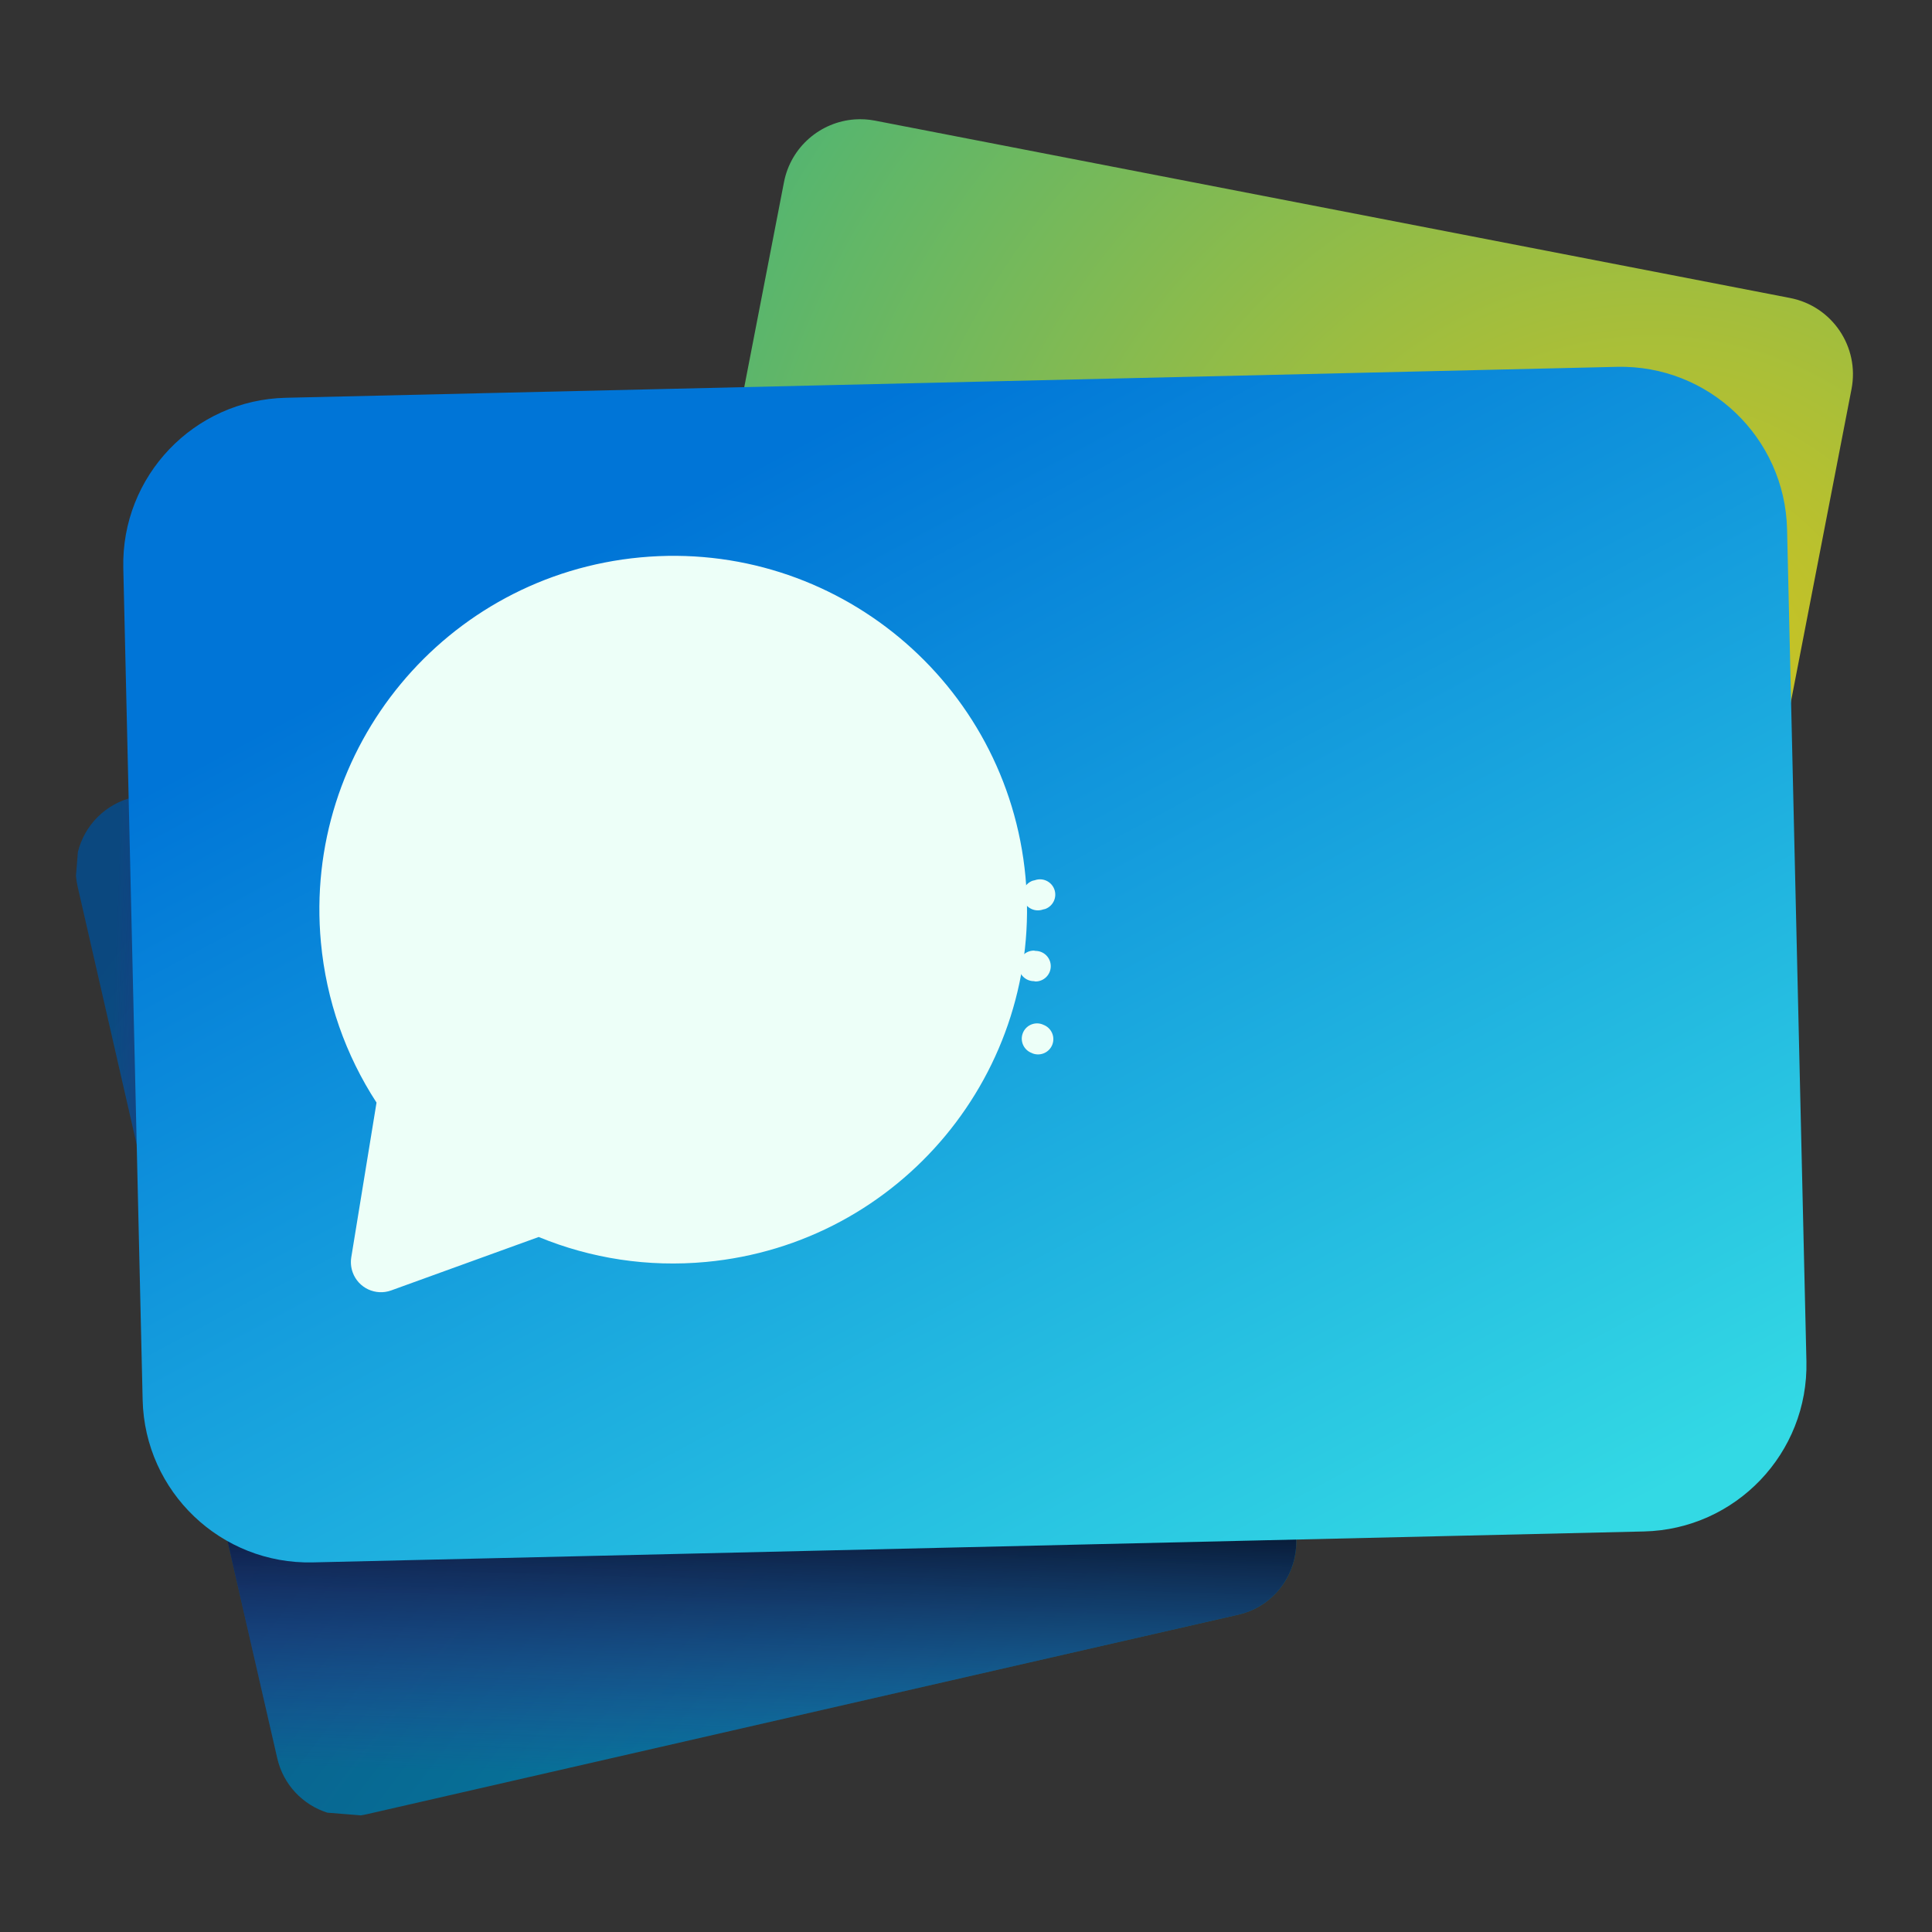 <svg width="72" height="72" viewBox="0 0 72 72" fill="none" xmlns="http://www.w3.org/2000/svg">
<rect x="0" y="0" width="72" height="72" fill="#333333" stroke="none"/>
<g clip-path="url(#clip0_3837_4052)">
<mask id="mask0_3837_4052" style="mask-type:luminance" maskUnits="userSpaceOnUse" x="0" y="0" width="72" height="72">
<path d="M72 0H0V72H72V0Z" fill="white"/>
</mask>
<g mask="url(#mask0_3837_4052)">
<mask id="mask1_3837_4052" style="mask-type:luminance" maskUnits="userSpaceOnUse" x="-1" y="-1" width="74" height="74">
<path d="M-0.25 -0.25H72.25V72.25H-0.25V-0.25Z" fill="white"/>
</mask>
<g mask="url(#mask1_3837_4052)">
<path d="M37.47 22.268L4.98 29.708C3.923 29.95 3.147 30.765 2.903 31.749L2.831 32.642C2.842 32.773 2.862 32.904 2.892 33.036L10.333 65.526C10.56 66.519 11.293 67.264 12.198 67.553L13.448 67.653C13.519 67.643 13.589 67.629 13.66 67.613L46.15 60.173C47.646 59.83 48.58 58.34 48.238 56.845L40.797 24.355C40.52 23.144 39.489 22.3 38.313 22.206C38.037 22.184 37.753 22.203 37.47 22.268Z" fill="url(#paint0_linear_3837_4052)"/>
<path d="M10.859 28.362L4.979 29.708C4.651 29.783 4.349 29.914 4.082 30.088C3.465 30.799 3.023 31.672 2.831 32.644C2.841 32.774 2.862 32.905 2.892 33.036L10.332 65.526C10.538 66.426 11.16 67.123 11.949 67.46L13.71 67.602L46.15 60.173C47.645 59.83 48.58 58.34 48.237 56.845L42.292 30.885L10.859 28.362Z" fill="url(#paint1_linear_3837_4052)"/>
<path d="M10.86 28.362L4.979 29.708C4.651 29.783 4.349 29.914 4.082 30.088C3.465 30.799 3.023 31.672 2.831 32.644C2.841 32.774 2.862 32.905 2.892 33.036L7.418 52.74L46.15 51.593L42.292 30.885L10.86 28.362Z" fill="url(#paint2_linear_3837_4052)"/>
<path d="M29.217 6.787L22.608 40.888C22.304 42.457 23.33 43.976 24.899 44.28L59 50.889C60.569 51.193 62.088 50.168 62.392 48.598L69.001 14.498C69.305 12.928 68.28 11.409 66.71 11.105L32.61 4.496C32.355 4.447 32.101 4.432 31.854 4.45C30.579 4.54 29.472 5.473 29.217 6.787Z" fill="url(#paint3_radial_3837_4052)"/>
<path d="M10.651 14.824C7.227 14.903 4.516 17.744 4.595 21.168L5.316 52.17C5.395 55.594 8.236 58.306 11.66 58.226L61.263 57.073C64.688 56.994 67.399 54.153 67.32 50.729L66.599 19.727C66.519 16.303 63.679 13.591 60.255 13.671L10.651 14.824Z" fill="url(#paint4_linear_3837_4052)"/>
<path d="M38.113 38.513C38.22 38.218 38.547 38.065 38.843 38.173L38.88 38.19C39.176 38.298 39.328 38.625 39.221 38.92C39.113 39.216 38.786 39.368 38.49 39.261L38.453 39.243C38.158 39.136 38.005 38.809 38.113 38.513Z" fill="#EDFFF8"/>
<path d="M37.962 35.995C37.962 35.681 38.217 35.426 38.532 35.426L38.589 35.437C38.904 35.437 39.159 35.692 39.159 36.007C39.159 36.322 38.904 36.577 38.589 36.577L38.532 36.565C38.217 36.565 37.962 36.31 37.962 35.995Z" fill="#EDFFF8"/>
<path d="M38.143 33.552C38.035 33.257 38.187 32.93 38.483 32.822L38.563 32.804C38.858 32.697 39.185 32.849 39.293 33.145C39.4 33.44 39.248 33.767 38.952 33.875L38.873 33.893C38.577 34 38.25 33.848 38.143 33.552Z" fill="#EDFFF8"/>
<path d="M38.217 32.677C37.541 25.426 31.115 20.096 23.865 20.772C16.614 21.448 11.284 27.874 11.96 35.125C12.161 37.281 12.877 39.316 14.032 41.09L13.091 46.856C13.061 47.045 13.079 47.239 13.144 47.419C13.355 48.001 13.998 48.301 14.579 48.09L20.076 46.099C22.03 46.904 24.159 47.23 26.312 47.029C33.563 46.353 38.893 39.928 38.217 32.677Z" fill="#EDFFF8"/>
</g>
</g>
</g>
<defs>
<linearGradient id="paint0_linear_3837_4052" x1="42.313" y1="58.244" x2="7.125" y2="31.343" gradientUnits="userSpaceOnUse">
<stop stop-color="#0580A1"/>
<stop offset="0.5" stop-color="#086490"/>
<stop offset="1" stop-color="#0B487F"/>
</linearGradient>
<linearGradient id="paint1_linear_3837_4052" x1="22.645" y1="46.685" x2="22.073" y2="66.165" gradientUnits="userSpaceOnUse">
<stop stop-color="#47229F" stop-opacity="0"/>
<stop offset="0.25" stop-color="#28125D" stop-opacity="0.4"/>
<stop offset="0.5" stop-color="#09011B" stop-opacity="0.8"/>
<stop offset="0.75" stop-color="#28125D" stop-opacity="0.4"/>
<stop offset="1" stop-color="#47229F" stop-opacity="0"/>
</linearGradient>
<linearGradient id="paint2_linear_3837_4052" x1="4.346" y1="34.119" x2="14.697" y2="34.503" gradientUnits="userSpaceOnUse">
<stop stop-color="#47229F" stop-opacity="0"/>
<stop offset="0.25" stop-color="#28125D" stop-opacity="0.405"/>
<stop offset="0.5" stop-color="#09011B" stop-opacity="0.81"/>
<stop offset="0.75" stop-color="#28125D" stop-opacity="0.405"/>
<stop offset="1" stop-color="#47229F" stop-opacity="0"/>
</linearGradient>
<radialGradient id="paint3_radial_3837_4052" cx="0" cy="0" r="1" gradientUnits="userSpaceOnUse" gradientTransform="translate(61.72 25.544) rotate(-4.031) scale(38.76)">
<stop stop-color="#D5C41C"/>
<stop offset="0.5" stop-color="#94BC46"/>
<stop offset="1" stop-color="#53B571"/>
</radialGradient>
<linearGradient id="paint4_linear_3837_4052" x1="25.974" y1="18.448" x2="49.418" y2="62.269" gradientUnits="userSpaceOnUse">
<stop stop-color="#0075D7"/>
<stop offset="0.5" stop-color="#1AA7DE"/>
<stop offset="1" stop-color="#33D9E4"/>
</linearGradient>
<clipPath id="clip0_3837_4052">
<rect width="72" height="72" fill="white"/>
</clipPath>
</defs>
</svg>

